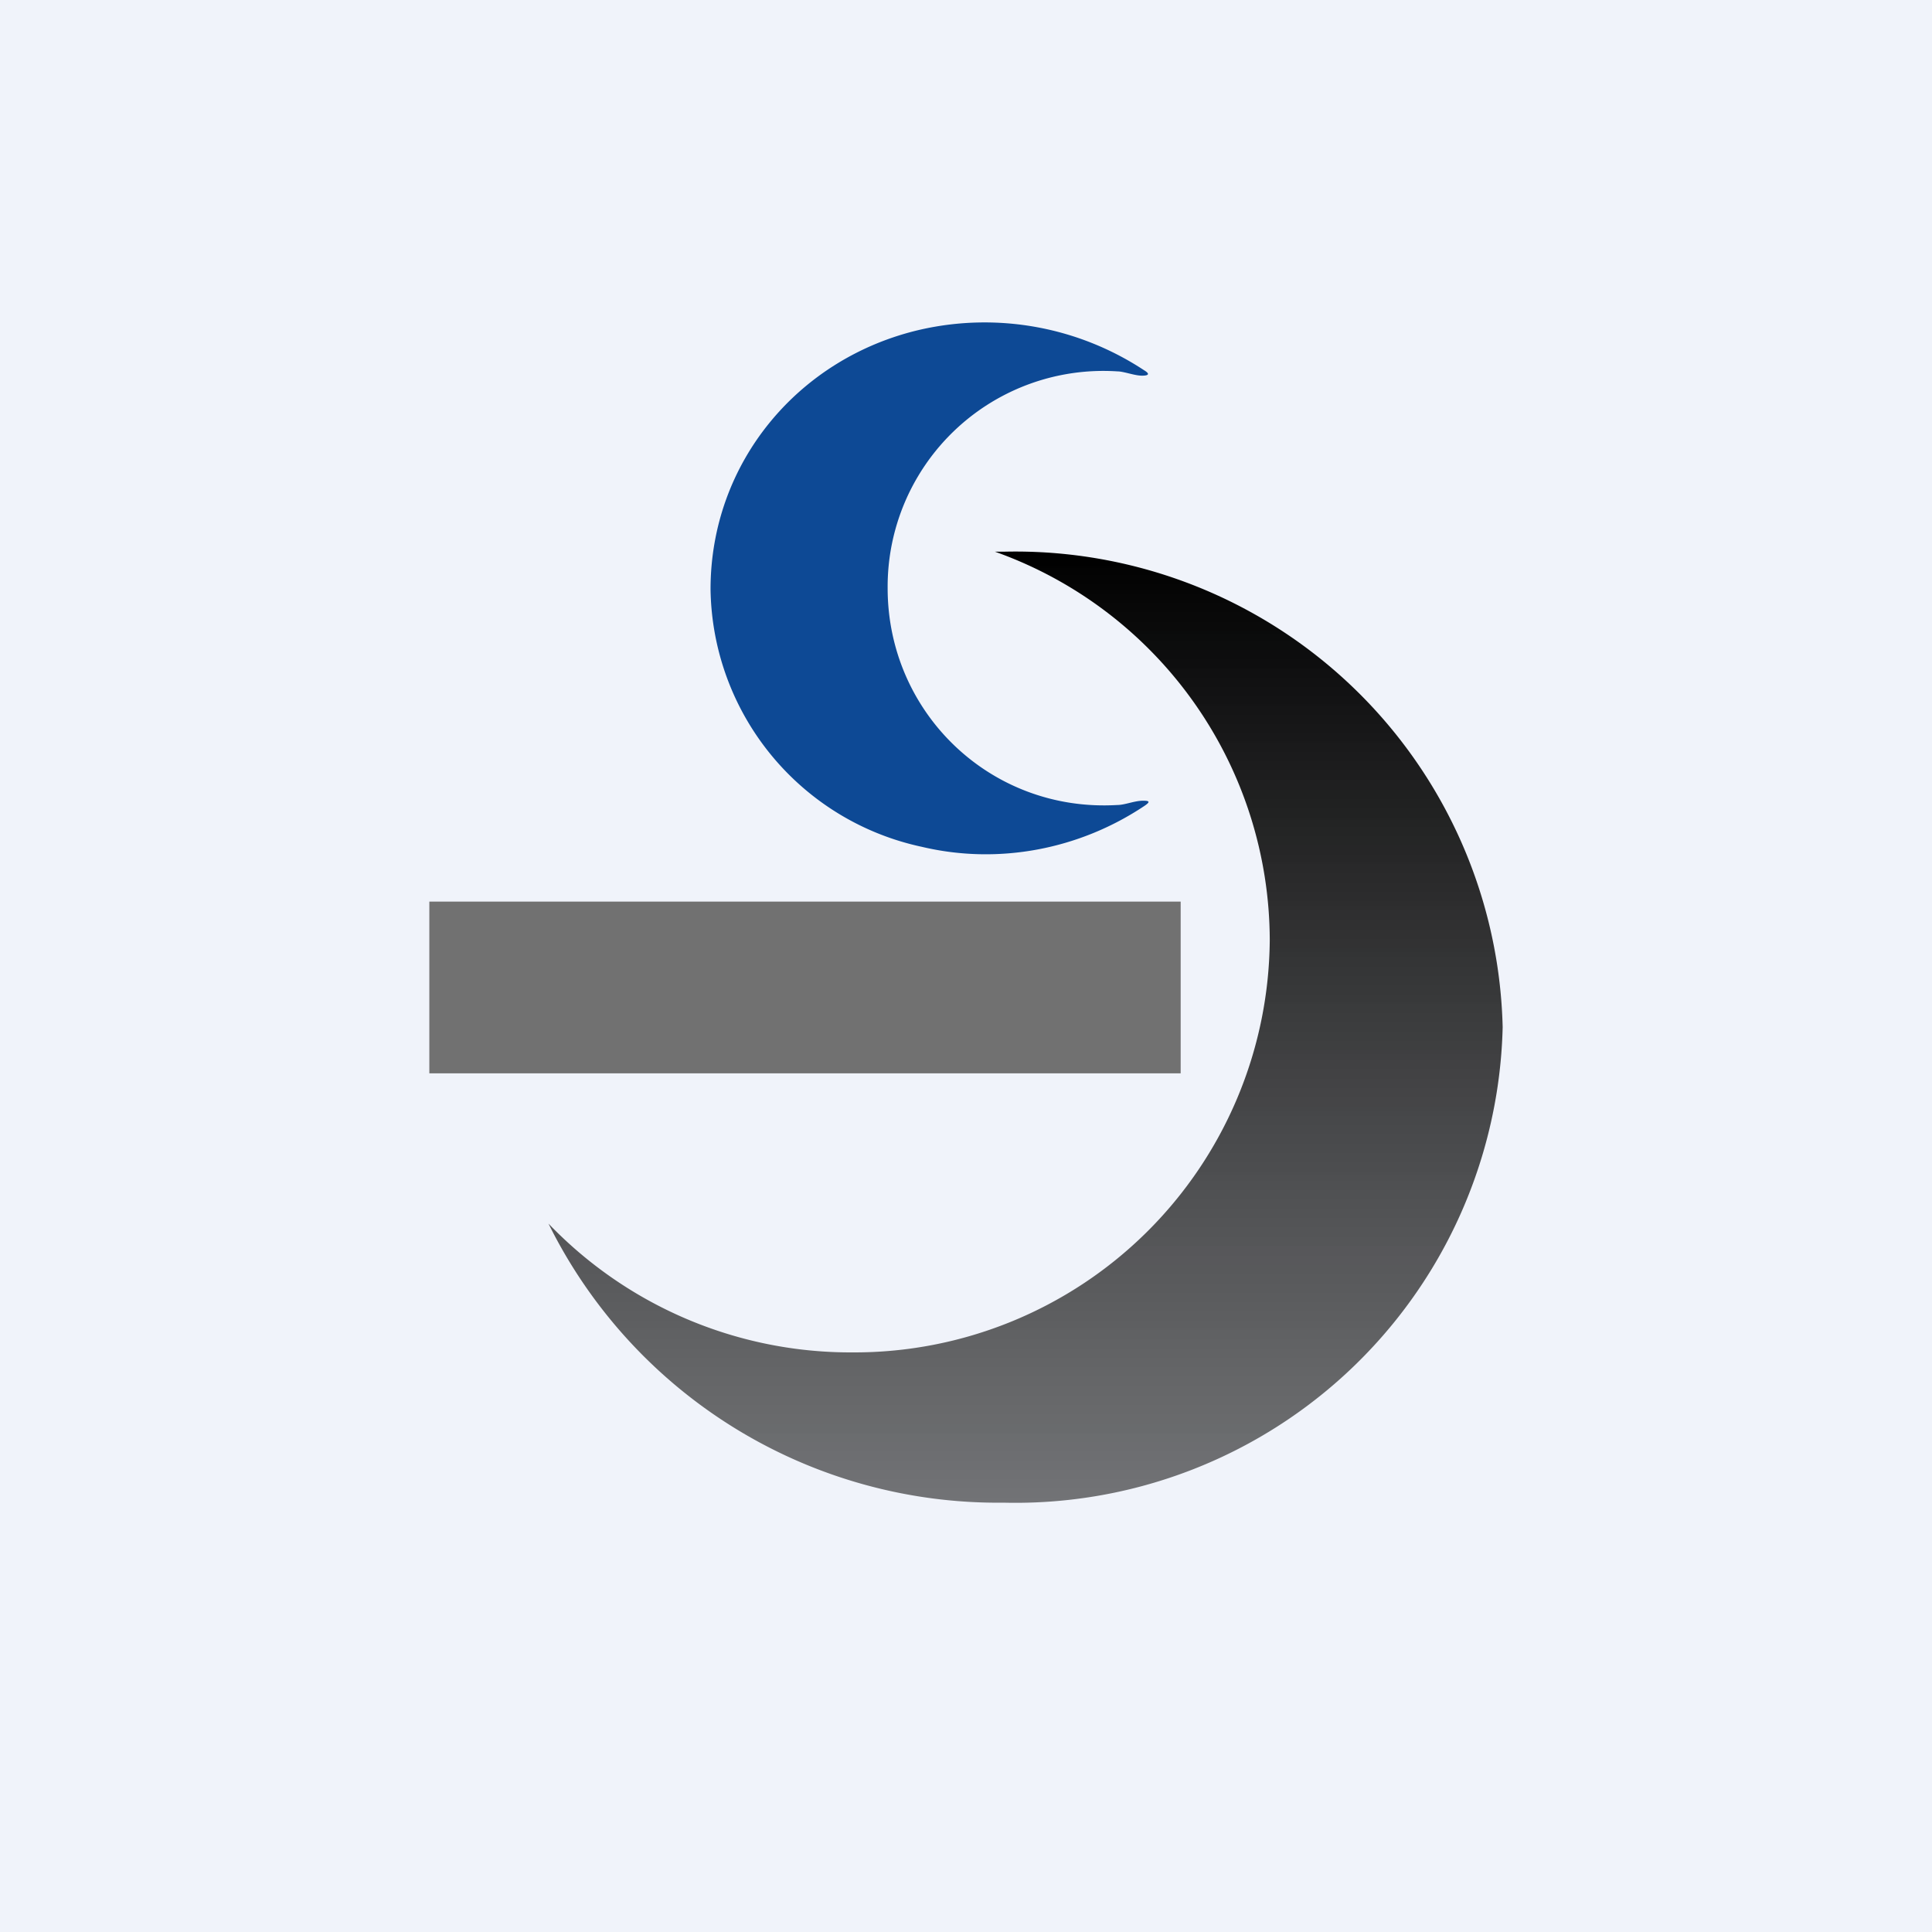 <!-- by TradingView --><svg width="18" height="18" viewBox="0 0 18 18" xmlns="http://www.w3.org/2000/svg"><path fill="#F0F3FA" d="M0 0h18v18H0z"/><path d="M8.27 5.48c0 1.16.96 2.09 2.14 2.02.07 0 .16-.04.24-.04.06 0 .07.01.01.05-.6.4-1.35.55-2.07.38a2.49 2.49 0 0 1-1.97-2.4c0-1.18.82-2.16 1.96-2.42a2.7 2.7 0 0 1 2.08.38c.05.03.05.05-.02.05s-.17-.04-.23-.04a2.01 2.01 0 0 0-2.14 2.02Z" fill="#0D4995"/><path d="M7.94 12.6a3.87 3.87 0 0 0 3.89-3.84 3.85 3.85 0 0 0-2.56-3.62h.08A4.54 4.54 0 0 1 14 9.57 4.54 4.54 0 0 1 9.35 14a4.67 4.67 0 0 1-4.24-2.6 3.9 3.9 0 0 0 2.83 1.2Z" fill="url(#a)"/><path d="M4 8.4h7V10H4V8.4Z" fill="#717171"/><defs><linearGradient id="a" x1="9.55" y1="5.14" x2="9.55" y2="14" gradientUnits="userSpaceOnUse"><stop/><stop offset="1" stop-color="#1E1E1E" stop-opacity=".6"/></linearGradient></defs></svg>